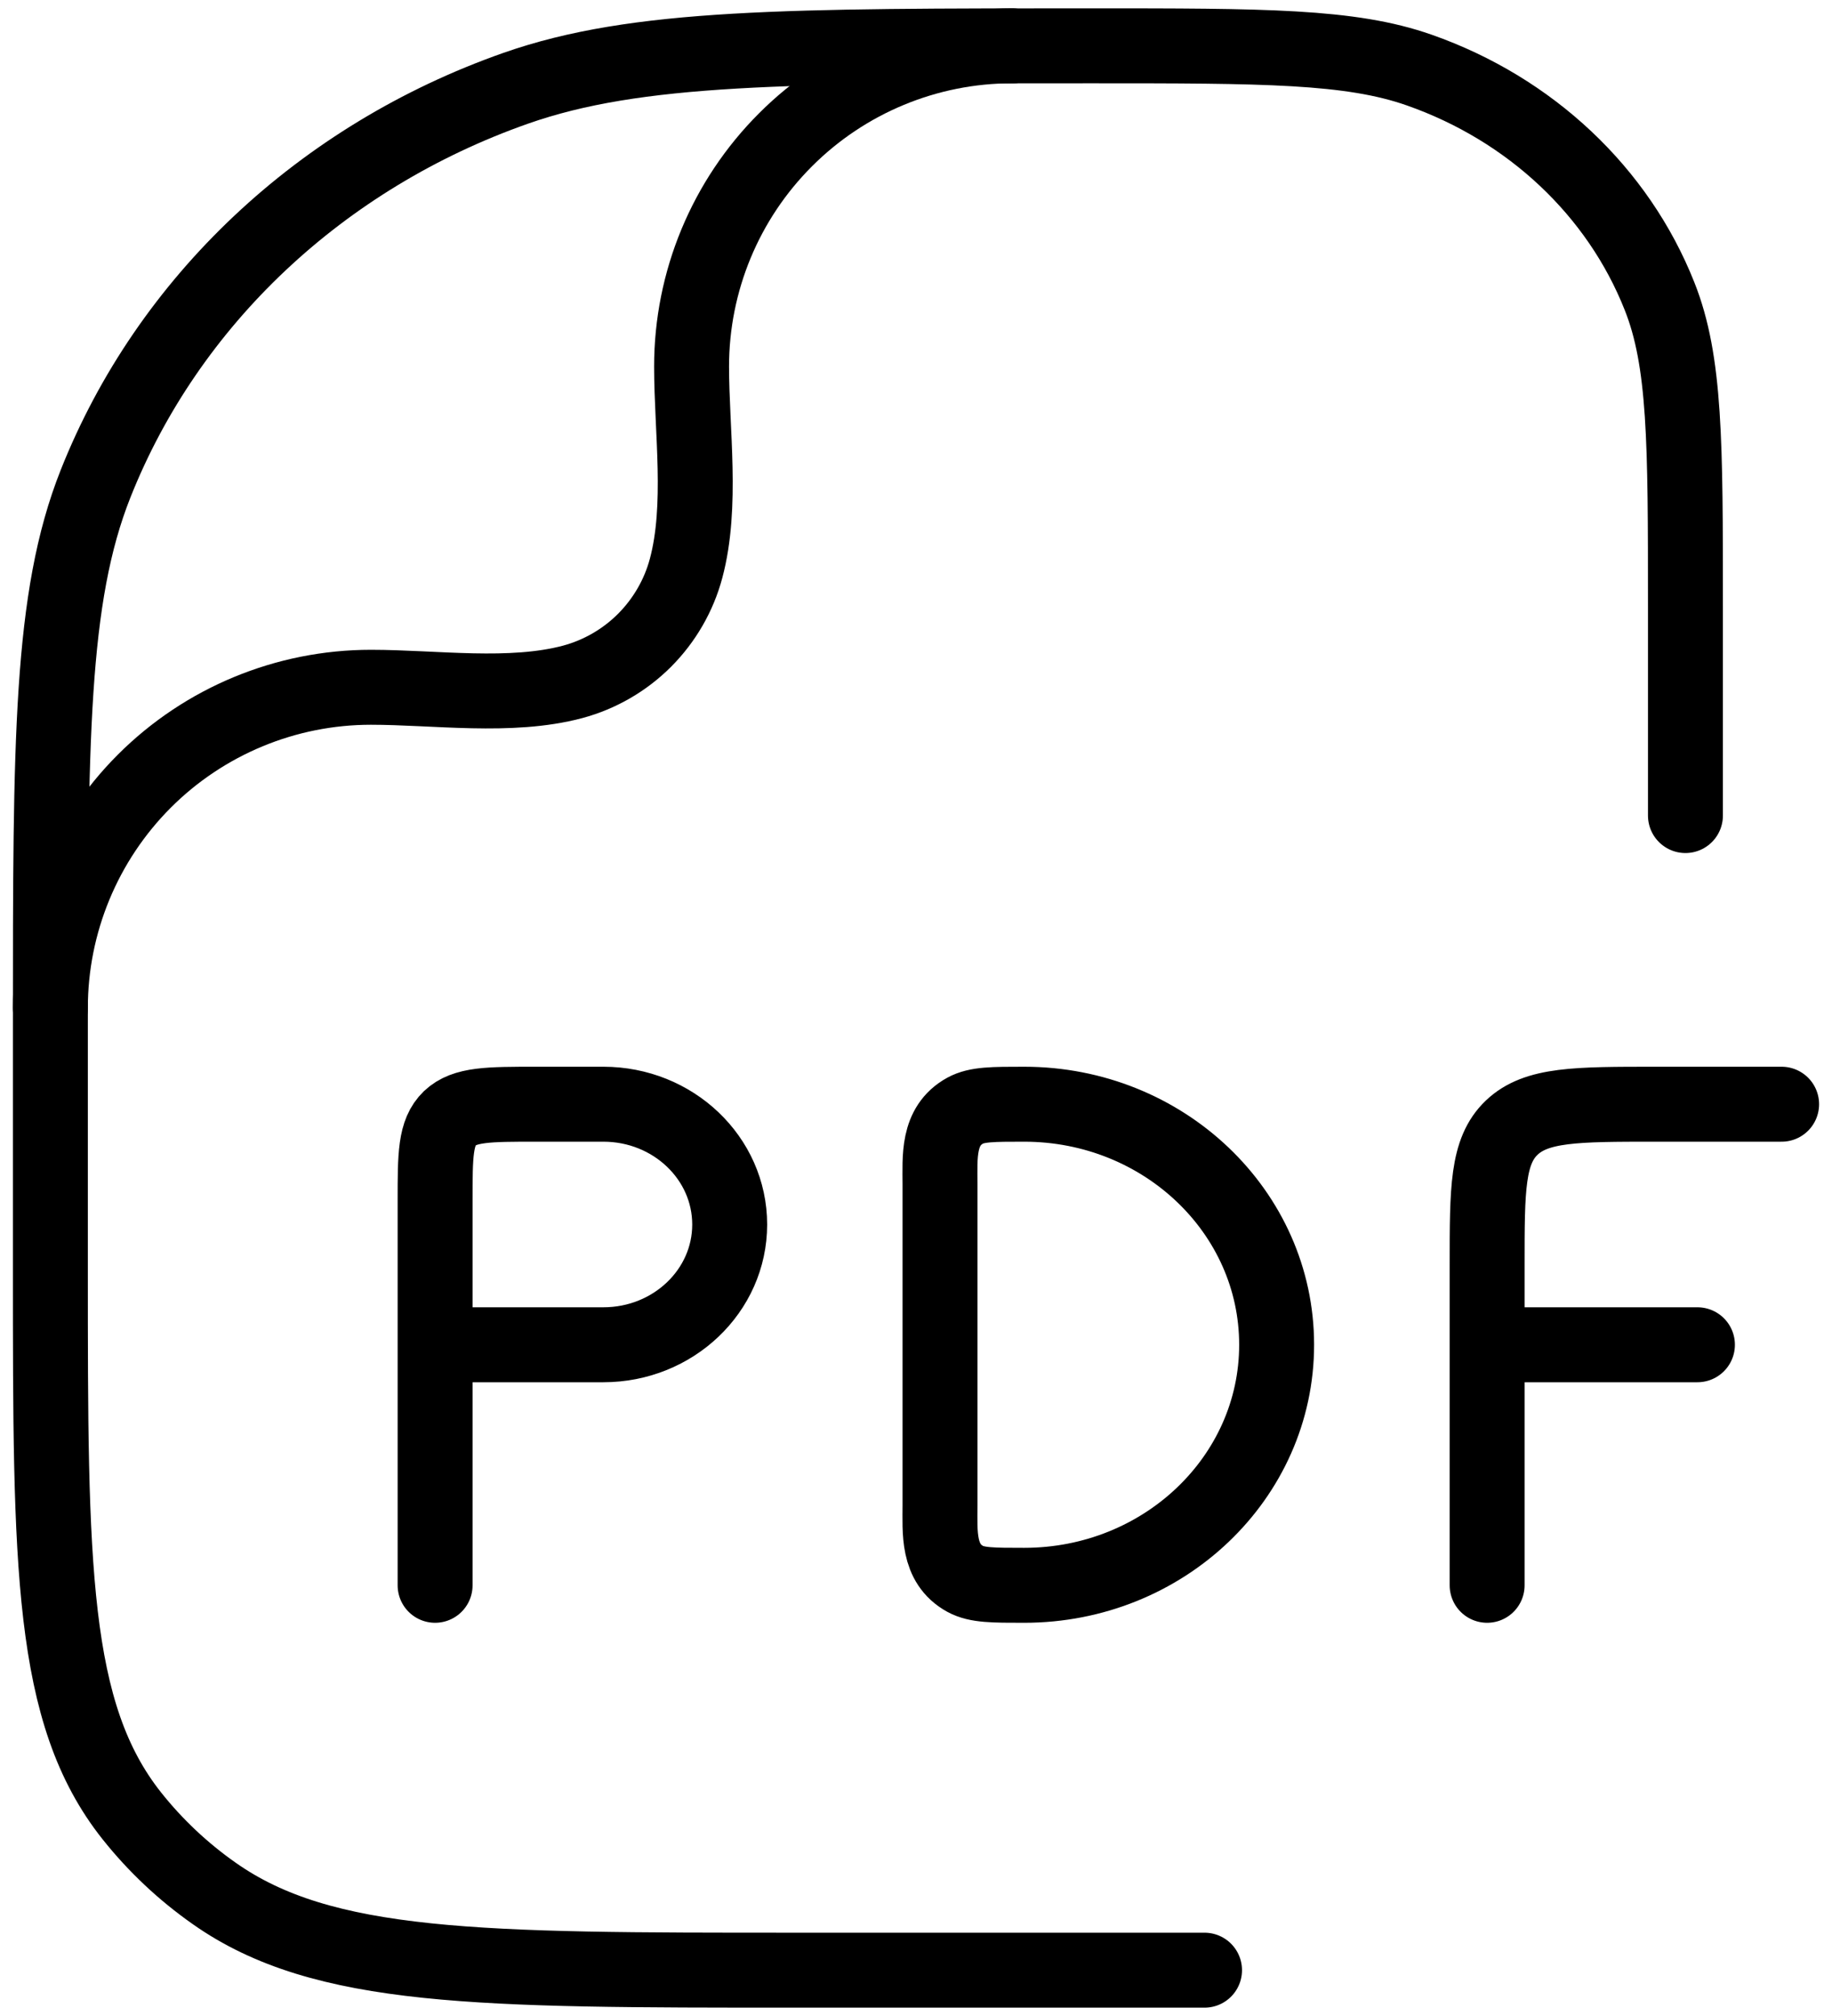 <svg width="20" height="22" viewBox="0 0 20 22" fill="none" xmlns="http://www.w3.org/2000/svg">
   <path
      d="M4.75 17.3V14.675M4.75 14.675V13.1C4.75 12.605 4.75 12.358 4.911 12.203C5.073 12.05 5.333 12.05 5.852 12.05H6.587C7.349 12.05 7.966 12.638 7.966 13.363C7.966 14.087 7.349 14.675 6.587 14.675H4.75ZM19.45 12.05H18.072C17.206 12.05 16.772 12.05 16.503 12.306C16.235 12.562 16.235 12.975 16.235 13.8V14.675M16.235 14.675V17.3M16.235 14.675H18.531M13.937 14.675C13.937 16.124 12.704 17.3 11.181 17.3C10.838 17.3 10.666 17.3 10.537 17.23C10.232 17.062 10.262 16.72 10.262 16.425V12.925C10.262 12.63 10.231 12.288 10.537 12.12C10.665 12.05 10.838 12.05 11.181 12.05C12.704 12.05 13.937 13.226 13.937 14.675Z"
      stroke="currentColor" stroke-width="0.818" stroke-linecap="round" stroke-linejoin="round" />
   <path
      d="M13.15 21.5H8.663C5.24 21.5 3.527 21.5 2.338 20.662C2 20.425 1.697 20.14 1.44 19.817C0.55 18.698 0.55 17.087 0.55 13.863V11.191C0.55 8.08 0.55 6.524 1.042 5.282C1.834 3.284 3.508 1.709 5.631 0.963C6.95 0.5 8.601 0.5 11.909 0.5C13.797 0.5 14.742 0.5 15.495 0.765C16.708 1.191 17.665 2.091 18.117 3.232C18.4 3.942 18.4 4.831 18.4 6.609V8.9"
      stroke="currentColor" stroke-width="0.818" stroke-linecap="round" stroke-linejoin="round" />
   <path
      d="M0.55 11C0.55 10.072 0.919 9.182 1.575 8.525C2.231 7.869 3.121 7.5 4.049 7.5C4.749 7.5 5.573 7.622 6.252 7.441C6.549 7.361 6.82 7.204 7.037 6.987C7.254 6.769 7.411 6.498 7.49 6.202C7.672 5.522 7.55 4.698 7.55 3.999C7.55 3.071 7.919 2.181 8.576 1.525C9.232 0.869 10.122 0.5 11.05 0.5"
      stroke="currentColor" stroke-width="0.818" stroke-linecap="round" stroke-linejoin="round" />
</svg>